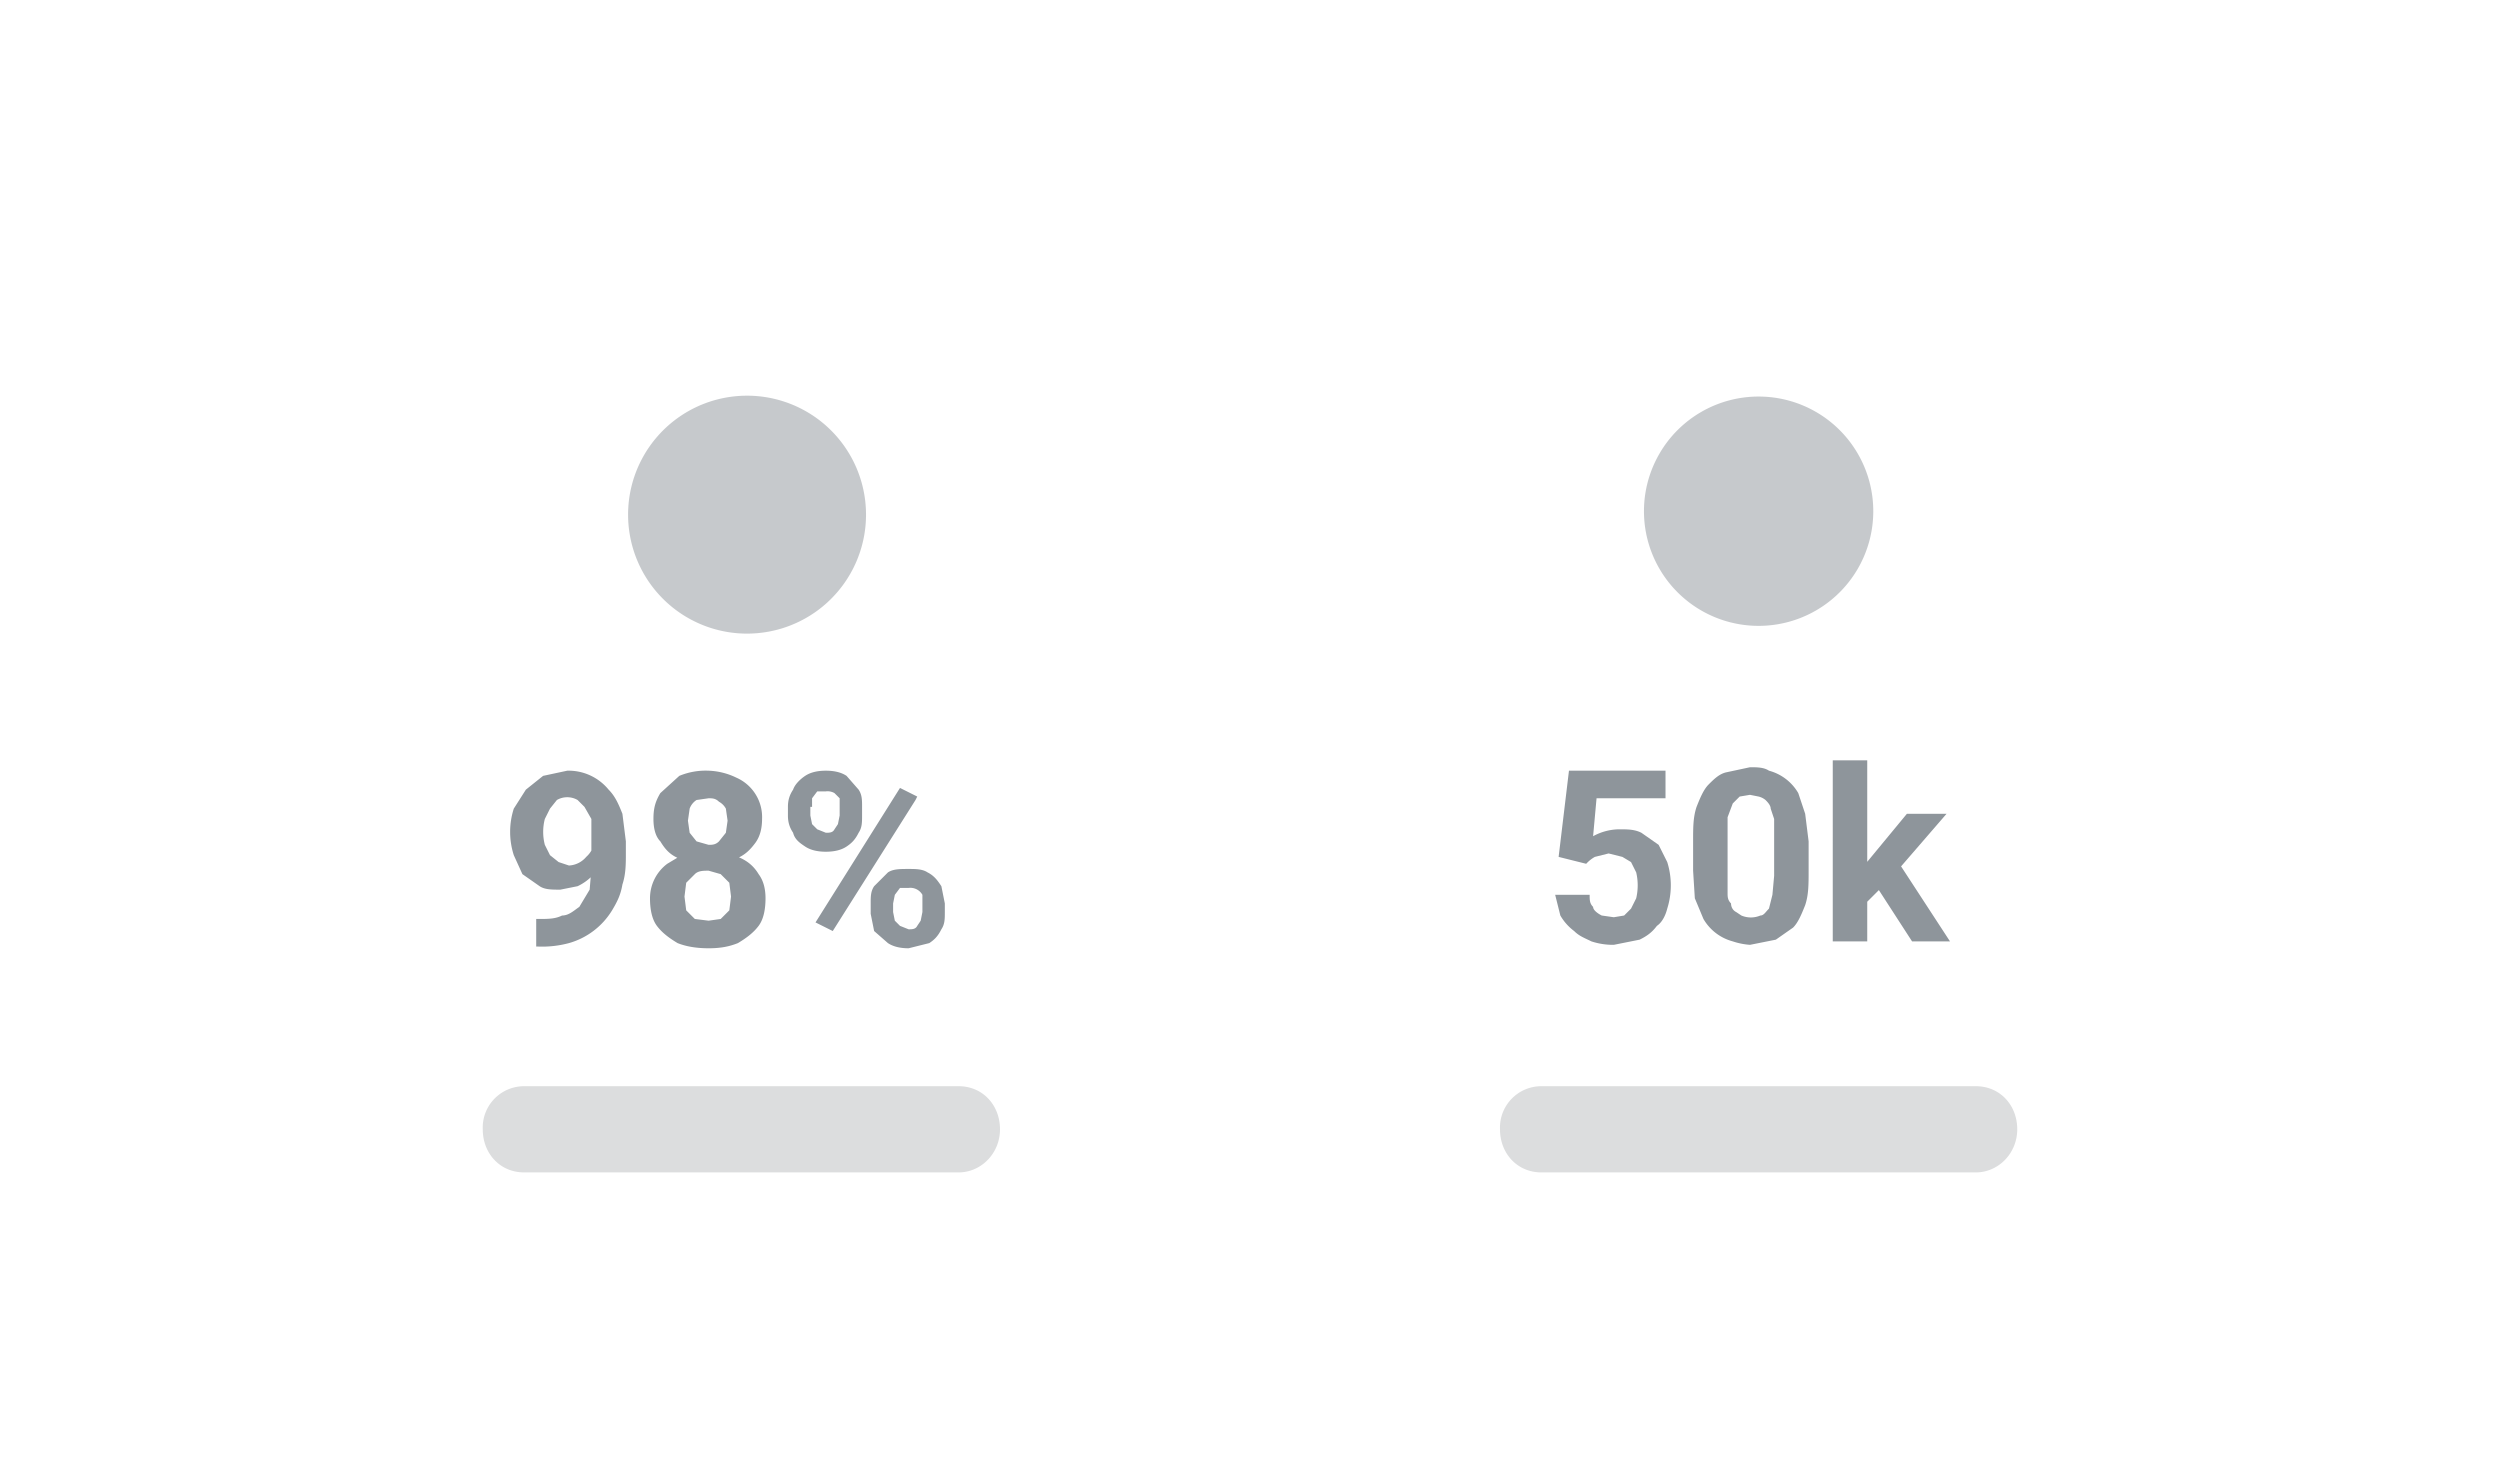 
<svg width="145" height="85" fill="none" xmlns="http://www.w3.org/2000/svg">
    <mask id="a" style="mask-type:alpha" maskUnits="userSpaceOnUse" x="0" y="0" width="145" height="85">
        <path d="M0 0h145v85H0V0Z" fill="#fff"/>
    </mask>
    <g mask="url(#a)">
        <path opacity=".3"
              d="M55.6 63H30.4a2.4 2.4 0 0 0-2.4 2.5c0 1.4 1 2.5 2.4 2.5h25.2c1.3 0 2.4-1.1 2.4-2.5S57 63 55.6 63Z"
              fill="#898E92"/>
        <path d="M31 53.3h.2c.6 0 1 0 1.4-.2.4 0 .7-.3 1-.5l.6-1 .1-1.2v-2.9l-.4-.7-.4-.4a1.2 1.2 0 0 0-1.2 0l-.4.5-.3.6a3 3 0 0 0 0 1.5l.3.6.5.4.6.2a1.4 1.4 0 0 0 1-.5 1.5 1.5 0 0 0 .5-1l.6.3c0 .3 0 .6-.2 1a2.9 2.9 0 0 1-1.4 1.4l-1 .2c-.5 0-.9 0-1.2-.2l-1-.7-.5-1.1a4.4 4.4 0 0 1 0-2.7l.7-1.1 1-.8 1.4-.3a3 3 0 0 1 2.4 1.1c.4.4.6.9.8 1.4l.2 1.6v.7c0 .6 0 1.2-.2 1.8-.1.6-.3 1-.6 1.5a4.3 4.3 0 0 1-2.5 1.9 6 6 0 0 1-1.8.2h-.1v-1.6Zm13.4-1.2c0 .6-.1 1.2-.4 1.6-.3.4-.7.7-1.2 1-.5.2-1 .3-1.7.3s-1.3-.1-1.8-.3c-.5-.3-.9-.6-1.2-1-.3-.4-.4-1-.4-1.6a2.5 2.5 0 0 1 1-2l1-.6 1.4-.2c.6 0 1.2.2 1.7.4s.9.5 1.2 1c.3.4.4.9.4 1.4Zm-2-.1-.1-.8-.5-.5-.7-.2c-.3 0-.6 0-.8.2l-.5.5-.1.8.1.8.5.5.8.1.7-.1.5-.5.1-.8Zm1.8-4.5c0 .5-.1 1-.4 1.4-.3.4-.6.7-1.1.9-.5.2-1 .3-1.6.3-.6 0-1.2-.1-1.7-.3-.5-.2-.8-.5-1.1-1-.3-.3-.4-.8-.4-1.3 0-.6.1-1 .4-1.5l1.1-1a4 4 0 0 1 1.7-.3 4 4 0 0 1 1.6.4 2.5 2.5 0 0 1 1.5 2.4Zm-2 .1-.1-.7a1 1 0 0 0-.4-.4c-.2-.2-.4-.2-.6-.2l-.7.1a1 1 0 0 0-.4.5l-.1.7.1.7.4.5.7.2c.2 0 .4 0 .6-.2l.4-.5.1-.7Zm3.5-.3v-.5c0-.4.1-.7.3-1 .1-.3.4-.6.7-.8.3-.2.7-.3 1.2-.3s.9.1 1.2.3l.7.8c.2.3.2.6.2 1v.5c0 .4 0 .7-.2 1-.2.4-.4.6-.7.8-.3.2-.7.3-1.2.3s-.9-.1-1.2-.3c-.3-.2-.6-.4-.7-.8-.2-.3-.3-.6-.3-1Zm1.3-.5v.5l.1.5.3.3.5.2c.2 0 .4 0 .5-.2l.2-.3.1-.5v-1l-.3-.3a.8.8 0 0 0-.5-.1h-.5l-.3.4v.5Zm3.5 6.1v-.5c0-.4 0-.7.2-1l.8-.8c.3-.2.7-.2 1.2-.2.4 0 .8 0 1.1.2.4.2.6.5.8.8l.2 1v.5c0 .4 0 .7-.2 1-.2.4-.4.6-.7.8l-1.2.3c-.5 0-.9-.1-1.2-.3l-.8-.7-.2-1Zm1.3-.5v.5l.1.5.3.3.5.2c.2 0 .4 0 .5-.2l.2-.3.1-.5v-1a.8.8 0 0 0-.8-.4h-.5l-.3.4-.1.5Zm1.3-6L48.3 54l-1-.5 4.9-7.8 1 .5Z"
              fill="#8E959B"/>
        <path opacity=".5" d="M42.5 36.7a6.9 6.9 0 1 0 0-13.7 6.9 6.9 0 0 0 0 13.7Z" fill="#8E959B"/>
        <path opacity=".3"
              d="M114.6 63H89.4a2.4 2.4 0 0 0-2.4 2.5c0 1.4 1 2.5 2.4 2.5h25.2c1.3 0 2.4-1.1 2.4-2.5s-1-2.5-2.4-2.5Z"
              fill="#898E92"/>
        <path d="m92 50.1-1.6-.4.6-5h5.6v1.6h-4l-.2 2.2a3.2 3.2 0 0 1 1.5-.4c.5 0 .9 0 1.3.2l1 .7.5 1a4.5 4.5 0 0 1 0 2.7c-.1.4-.3.8-.6 1-.3.4-.6.6-1 .8l-1.5.3a4 4 0 0 1-1.3-.2c-.4-.2-.7-.3-1-.6a3 3 0 0 1-.8-.9l-.3-1.2h2c0 .3 0 .5.2.7 0 .2.3.4.5.5l.7.1.6-.1.4-.4.3-.6a3.3 3.3 0 0 0 0-1.5l-.3-.6-.5-.3-.8-.2-.8.2a2 2 0 0 0-.5.4Zm12.9-1.3v1.7c0 .8 0 1.4-.2 2-.2.5-.4 1-.7 1.3l-1 .7-1.5.3a4 4 0 0 1-1-.2 2.8 2.8 0 0 1-1.7-1.3l-.5-1.2-.1-1.6v-1.7c0-.8 0-1.4.2-2 .2-.5.4-1 .7-1.3.3-.3.6-.6 1-.7l1.4-.3c.4 0 .8 0 1.1.2a2.8 2.8 0 0 1 1.7 1.3l.4 1.2.2 1.6Zm-2 2v-3.3l-.2-.6c0-.2-.2-.4-.3-.5a1 1 0 0 0-.4-.2l-.5-.1-.6.1-.4.4-.3.8v4.4c0 .2 0 .4.2.6 0 .2.1.4.3.5l.3.2a1.4 1.4 0 0 0 1.1 0c.2 0 .3-.2.5-.4l.2-.8.1-1.1Zm5.4-6.7v10.5h-2V44.1h2Zm4.6 3.1-3.2 3.7-1.7 1.7-.7-1.4 1.4-1.7 1.9-2.3h2.3Zm-2 7.4-2.2-3.4 1.4-1.2 3 4.6H111Z"
              fill="#8E959B"/>
        <path opacity=".5" d="M102 36.3a6.6 6.6 0 1 0 0-13.3 6.6 6.6 0 0 0 0 13.3Z" fill="#8E959B"/>
    </g>
</svg>
